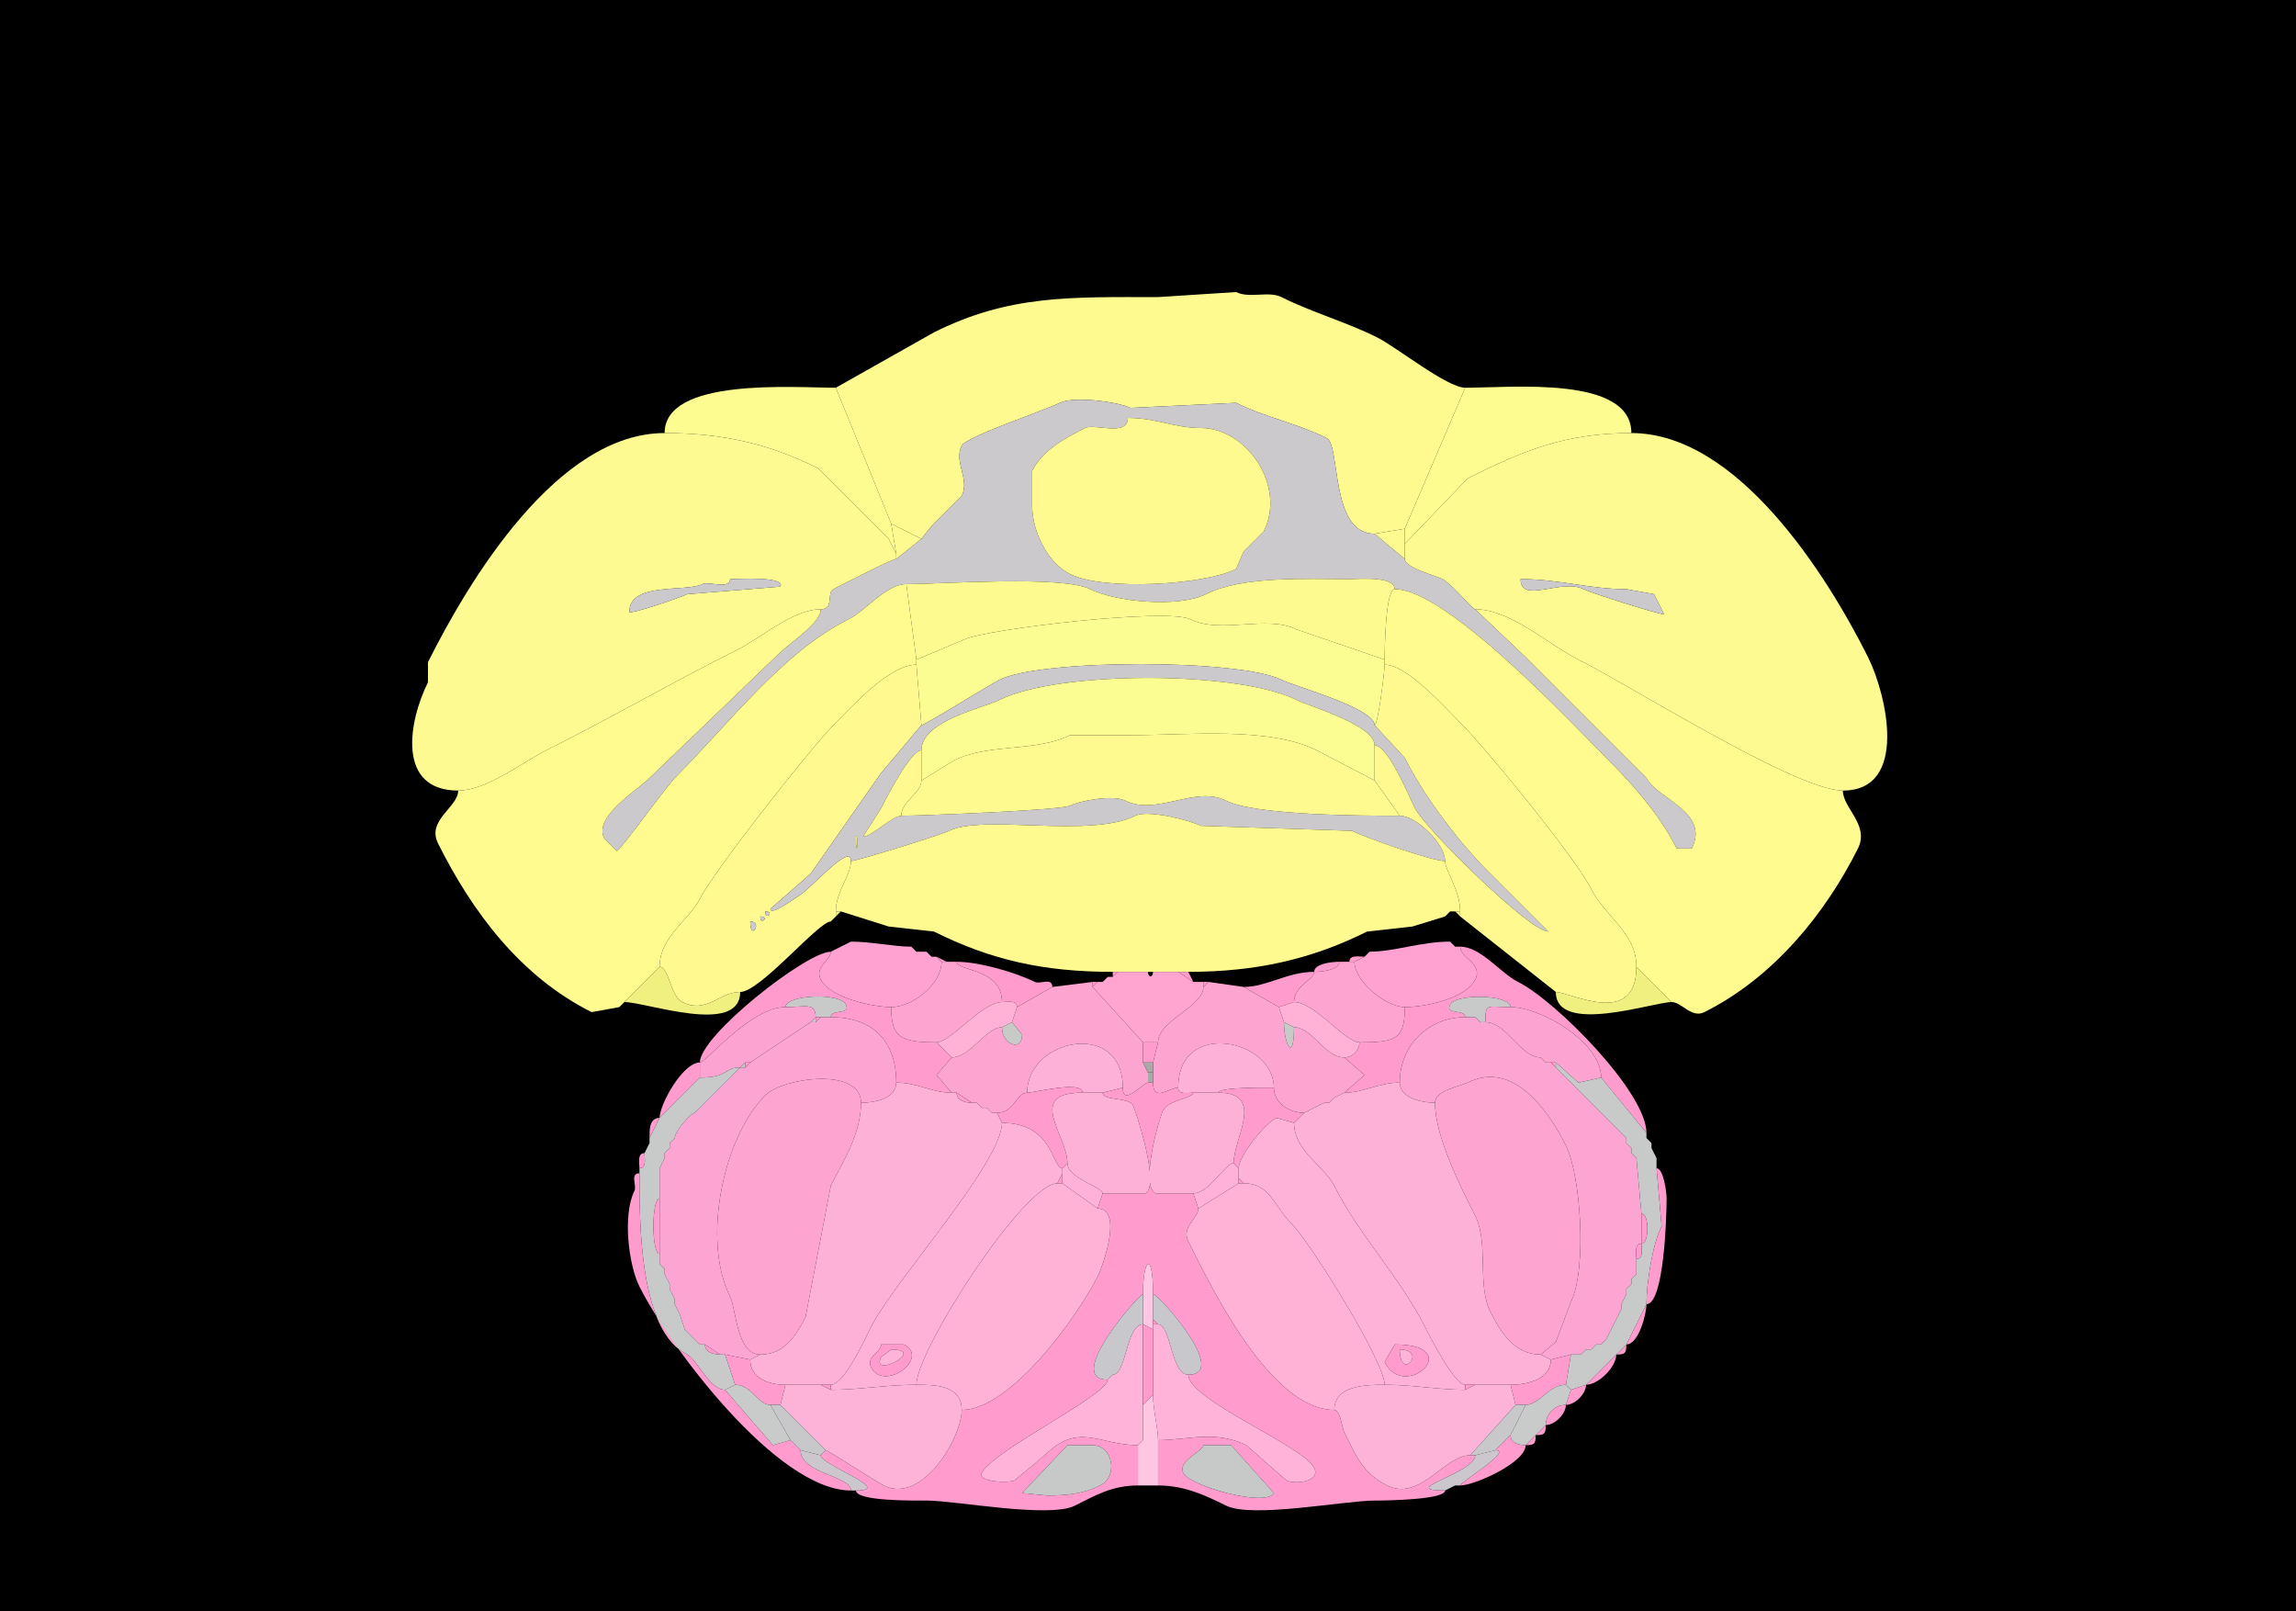 <svg xmlns="http://www.w3.org/2000/svg" xmlns:xlink="http://www.w3.org/1999/xlink" height="320" width="456">
<g>
<rect width="456" height="320" fill="#000000"  stroke-width="0" /> 
<path  fill="#FEFA90" stroke-width="0" stroke="#FEFA90" d = " M273 106 C264.089,106 266.295,88.398 263.5,87 257.847,84.173 251.143,82.821 245.5,80 L224.5,81 C222.167,79.833 213.301,78.599 210.5,80 207.702,81.399 191.89,86.72 191,88.5 189.36,91.78 192.678,95.144 191,98.5 L185,104.5 L183,107 C183,107 177,104 177,104 177,104 166,77 166,77 166,77 185.5,66 185.5,66 200.434,58.533 212.562,59 230,59 230,59 245.5,58 245.5,58 248.153,59.327 251.956,57.728 254.5,59 260.631,62.066 267.371,63.935 273.5,67 277.291,68.895 287.44,77 291,77 291,77 279,105 279,105 279,105 273,106 273,106  Z"/>

<path  fill="#FCFC90" stroke-width="0" stroke="#FCFC90" d = " M177 104 L178,110 C178,110 176.5,107 176.5,107 176.5,107 162.5,93 162.5,93 152.921,88.21 143.638,86 132,86 132,74.922 157.527,77 166,77 166,77 177,104 177,104  Z"/>

<path  fill="#FCFC90" stroke-width="0" stroke="#FCFC90" d = " M279 105 L279,108 C279,108 291.5,95 291.5,95 302.36,89.57 310.756,86 324,86 324,74.563 300.329,77 291,77 291,77 279,105 279,105  Z"/>

<path  fill-rule="evenodd" fill="#CBC9CC" stroke-width="0" stroke="#CBC9CC" d = " M224 83 C224,86.801 217.404,84.048 215.5,85 211.318,87.091 206.995,89.511 205,93.5 L205,100.5 C205,105.544 208.086,111.793 212.5,114 219.276,117.388 239.198,116.151 245.5,113 L247,109.5 L251,105.5 C255.479,96.543 247.611,85 238.5,85 233.313,85 229.63,83 224,83  M277 117 C287.4,117 312.551,144.051 319.5,151 324.749,156.249 329.909,162.318 333,168.5 L336,168.5 C339.642,161.216 329.087,158.674 327,154.5 L303,130.5 L293,121 C292.44,121 288.229,115.865 286.5,115 285.15,114.325 279,112.761 279,111 279,111 273,106 273,106 264.089,106 266.295,88.398 263.5,87 257.847,84.173 251.143,82.821 245.5,80 245.5,80 224.5,81 224.5,81 222.167,79.833 213.301,78.599 210.5,80 207.702,81.399 191.89,86.72 191,88.5 189.36,91.78 192.678,95.144 191,98.5 191,98.5 185,104.5 185,104.5 185,104.5 183,107 183,107 183,107 178,111 178,111 177.104,111 167.079,116.21 165.5,117 164.112,117.694 165.73,121 163,121 163,123.833 157.113,127.387 154.5,130 154.5,130 129,154.5 129,154.5 126.32,157.18 117.826,162.153 120,166.5 120,166.5 122.5,169 122.5,169 123.61,168.445 131.964,156.536 134.5,154 145.018,143.482 155.43,129.535 168.5,123 171.966,121.267 176.011,116 180,116 186.816,116 210.942,114.221 216.5,117 221.536,119.518 234.008,120.746 239.5,118 246.835,114.333 259.318,115 268,115 270.008,115 277,114.344 277,117  Z"/>

<path  fill="#FEFA90" stroke-width="0" stroke="#FEFA90" d = " M224 83 C224,86.801 217.404,84.048 215.5,85 211.318,87.091 206.995,89.511 205,93.5 L205,100.5 C205,105.544 208.086,111.793 212.5,114 219.276,117.388 239.198,116.151 245.5,113 L247,109.5 L251,105.5 C255.479,96.543 247.611,85 238.5,85 233.313,85 229.63,83 224,83  Z"/>

<path  fill-rule="evenodd" fill="#FCFA91" stroke-width="0" stroke="#FCFA91" d = " M145 115 C145,117.144 140.738,115.381 139.5,116 136.201,117.649 125,115.521 125,121.5 125,122.151 135.303,118.598 136.5,118 L155,116.5 C156.052,114.397 146.449,115 145,115  M163 121 C157.533,121 151.241,126.629 146.5,129 133.805,135.347 121.148,142.676 108.5,149 103.585,151.458 96.644,157 91,157 78.688,157 81.143,143.214 85,135.5 85,135.5 85,131.5 85,131.5 93.135,115.231 110.688,86 132,86 143.638,86 152.921,88.21 162.5,93 162.5,93 176.5,107 176.5,107 176.5,107 178,110 178,110 178,110 178,111 178,111 177.104,111 167.079,116.21 165.5,117 164.112,117.694 165.73,121 163,121  Z"/>

<path  fill-rule="evenodd" fill="#FCFA91" stroke-width="0" stroke="#FCFA91" d = " M302 115 C302,120.046 310.126,114.813 314.5,117 316.095,117.797 329.393,122 330.5,122 L328.5,118 L323,117 C315.633,117 309.624,115 302,115  M293 121 C299.993,121 307.476,127.988 313.5,131 323.725,136.113 356.764,157 366,157 379.119,157 374.718,137.937 371,130.5 362.899,114.298 345.121,86 324,86 310.756,86 302.36,89.57 291.5,95 291.5,95 279,108 279,108 279,108 279,111 279,111 279,112.761 285.15,114.325 286.5,115 288.229,115.865 292.44,121 293,121  Z"/>

<path  fill="#FDFB90" stroke-width="0" stroke="#FDFB90" d = " M178 110 L178,111 C178,111 183,107 183,107 183,107 177,104 177,104 177,104 178,110 178,110  Z"/>

<path  fill="#FDFB90" stroke-width="0" stroke="#FDFB90" d = " M279 108 L279,111 C279,111 273,106 273,106 273,106 279,105 279,105 279,105 279,108 279,108  Z"/>

<path  fill="#CBC9CC" stroke-width="0" stroke="#CBC9CC" d = " M145 115 C145,117.144 140.738,115.381 139.5,116 136.201,117.649 125,115.521 125,121.5 125,122.151 135.303,118.598 136.5,118 L155,116.5 C156.052,114.397 146.449,115 145,115  Z"/>

<path  fill="#FDFB90" stroke-width="0" stroke="#FDFB90" d = " M182 131 L191.5,127 C195.566,124.967 231.803,120.651 236.5,123 242.44,125.97 251.61,122.055 257.5,125 L275,131 C275,128.76 275.165,117 277,117 277,114.344 270.008,115 268,115 259.318,115 246.835,114.333 239.5,118 234.008,120.746 221.536,119.518 216.5,117 210.942,114.221 186.816,116 180,116 180,116 182,131 182,131  Z"/>

<path  fill="#CBC9CC" stroke-width="0" stroke="#CBC9CC" d = " M302 115 C302,120.046 310.126,114.813 314.5,117 316.095,117.797 329.393,122 330.5,122 L328.5,118 L323,117 C315.633,117 309.624,115 302,115  Z"/>

<path  fill="#FFFB8E" stroke-width="0" stroke="#FFFB8E" d = " M124 199 L123,200 C123,200 117.5,201 117.5,201 103.3,193.9 93.741,180.983 87,167.5 84.682,162.864 91,160.317 91,157 96.644,157 103.585,151.458 108.5,149 121.148,142.676 133.805,135.347 146.5,129 151.241,126.629 157.533,121 163,121 163,123.833 157.113,127.387 154.5,130 154.5,130 129,154.5 129,154.5 126.32,157.18 117.826,162.153 120,166.5 120,166.5 122.5,169 122.5,169 123.61,168.445 131.964,156.536 134.5,154 145.018,143.482 155.43,129.535 168.5,123 171.966,121.267 176.011,116 180,116 180,116 182,131 182,131 182,131 182,132 182,132 176.798,132 169.726,139.774 166,143.5 160.958,148.542 141.725,173.051 139,178.5 136.929,182.642 131,186.019 131,192 131,192 124,199 124,199  Z"/>

<path  fill="#FFFB8E" stroke-width="0" stroke="#FFFB8E" d = " M325 192 L332,199 C333.984,199 335.945,202.278 338.5,201 352.243,194.128 362.543,181.415 369,168.5 371.34,163.821 366,160.469 366,157 356.764,157 323.725,136.113 313.5,131 307.476,127.988 299.993,121 293,121 293,121 303,130.5 303,130.5 303,130.5 327,154.5 327,154.5 329.087,158.674 339.642,161.216 336,168.5 336,168.5 333,168.5 333,168.5 329.909,162.318 324.749,156.249 319.5,151 312.551,144.051 287.4,117 277,117 275.165,117 275,128.76 275,131 275,131 275,132 275,132 279.428,132 286.749,140.249 290,143.5 295.377,148.877 313.021,170.541 316,176.5 318.812,182.124 325,185.187 325,192  Z"/>

<path  fill="#FBFC91" stroke-width="0" stroke="#FBFC91" d = " M183 144 C183.718,144 196.534,135.983 198.5,135 206.83,130.835 246.222,130.861 254.5,135 257.058,136.279 273,140.642 273,144 273.711,144 275,133.12 275,132 275,132 275,131 275,131 275,131 257.5,125 257.5,125 251.61,122.055 242.44,125.97 236.5,123 231.803,120.651 195.566,124.967 191.5,127 191.5,127 182,131 182,131 182,131 182,132 182,132 182,132 183,144 183,144  Z"/>

<path  fill-rule="evenodd" fill="#FFF990" stroke-width="0" stroke="#FFF990" d = " M149 183 C149,187.136 151.609,183 149,183  M151 182 C151,183.93 152.93,182 151,182  M152 181 C152,182.93 153.93,181 152,181  M131 192 C132.829,192 133.185,197.842 135.5,199 140.358,201.429 142.859,197 147,197 150.974,197 162.561,183 165,183 165,183 166,182 166,182 166,182 166,181 166,181 166,177.091 169,173.842 169,171 169,167.151 160.777,176.861 158.5,178 158.055,178.223 153,182.005 153,180.5 153,180.5 161,173.5 161,173.5 161,173.5 175,153.5 175,153.5 175,153.5 183,144 183,144 183,144 182,132 182,132 176.798,132 169.726,139.774 166,143.5 160.958,148.542 141.725,173.051 139,178.5 136.929,182.642 131,186.019 131,192  Z"/>

<path  fill-rule="evenodd" fill="#CBC9CC" stroke-width="0" stroke="#CBC9CC" d = " M170 166 C170,171.512 170.634,166 170,166  M169 171 C170.145,171 186.887,165.807 188.5,165 195.176,161.662 216.456,166.522 225.5,162 228.022,160.739 236.32,162.91 238.5,164 L268.5,165 C271.257,166.379 284.411,171 287,171 287,167.644 281.371,162 278,162 270.658,162 249.412,161.956 243.5,159 237.382,155.941 229.682,162.091 223.5,159 221.068,157.784 214.462,159.019 212.5,160 210.678,160.911 182.614,162 179,162 177.192,162 172.616,166.558 171.5,166 171.5,166 175,160.5 175,160.5 175.935,158.63 180.852,149 183,149 183,143.134 195.281,140.609 198.5,139 210.178,133.161 245.818,133.159 257.5,139 259.973,140.237 273,143.974 273,148 275.697,148 279.944,158.387 281,160.5 282.999,164.497 303.755,185 307.5,185 307.5,185 295.5,173 295.5,173 289.464,166.964 282.722,157.944 279,150.5 279,150.5 273,144 273,144 273,140.642 257.058,136.279 254.5,135 246.222,130.861 206.83,130.835 198.5,135 196.534,135.983 183.718,144 183,144 183,144 175,153.5 175,153.5 175,153.5 161,173.5 161,173.5 161,173.5 153,180.5 153,180.5 153,182.005 158.055,178.223 158.5,178 160.777,176.861 169,167.151 169,171  Z"/>

<path  fill="#FFF990" stroke-width="0" stroke="#FFF990" d = " M325 192 C325,204.231 311.759,197 309,197 309,197 290,182 290,182 290,182 290,181 290,181 290,176.792 287,172.863 287,171 287,167.644 281.371,162 278,162 278,162 273,155 273,155 273,155 273,148 273,148 275.697,148 279.944,158.387 281,160.5 282.999,164.497 303.755,185 307.5,185 307.5,185 295.5,173 295.5,173 289.464,166.964 282.722,157.944 279,150.5 279,150.5 273,144 273,144 273.711,144 275,133.12 275,132 279.428,132 286.749,140.249 290,143.5 295.377,148.877 313.021,170.541 316,176.5 318.812,182.124 325,185.187 325,192  Z"/>

<path  fill="#FBFC91" stroke-width="0" stroke="#FBFC91" d = " M183 155 L189.5,151 C196.348,147.576 205.733,149.383 212.5,146 L224.5,146 C235.794,146 251.992,144.246 261.5,149 L273,155 C273,155 273,148 273,148 273,143.974 259.973,140.237 257.5,139 245.818,133.159 210.178,133.161 198.5,139 195.281,140.609 183,143.134 183,149 183,149 183,155 183,155  Z"/>

<path  fill="#FFFA8F" stroke-width="0" stroke="#FFFA8F" d = " M179 162 C182.614,162 210.678,160.911 212.5,160 214.462,159.019 221.068,157.784 223.5,159 229.682,162.091 237.382,155.941 243.5,159 249.412,161.956 270.658,162 278,162 278,162 273,155 273,155 273,155 261.5,149 261.5,149 251.992,144.246 235.794,146 224.5,146 224.5,146 212.5,146 212.5,146 205.733,149.383 196.348,147.576 189.5,151 189.5,151 183,155 183,155 183,157.46 179,159.17 179,162  Z"/>

<path  fill="#FFF990" stroke-width="0" stroke="#FFF990" d = " M183 155 C183,157.46 179,159.17 179,162 177.192,162 172.616,166.558 171.5,166 171.5,166 175,160.5 175,160.5 175.935,158.63 180.852,149 183,149 183,149 183,155 183,155  Z"/>

<path  fill="#FFFA8F" stroke-width="0" stroke="#FFFA8F" d = " M234 193 L236,193 C249.409,193 260.483,190.509 271.5,185 271.5,185 280.5,184 280.5,184 280.5,184 287,182 287,182 287,182 288,181 288,181 288,181 289,181 289,181 289,181 290,181 290,181 290,176.792 287,172.863 287,171 284.411,171 271.257,166.379 268.5,165 268.5,165 238.5,164 238.5,164 236.32,162.91 228.022,160.739 225.5,162 216.456,166.522 195.176,161.662 188.5,165 186.887,165.807 170.145,171 169,171 169,173.842 166,177.091 166,181 166,181 167,181 167,181 167,181 176.5,184 176.5,184 176.5,184 185.5,185 185.5,185 196.777,190.639 207.235,193 221,193 221,193 222,193 222,193 222,193 228,193 228,193 228,193 229,193 229,193 229,193 234,193 234,193  Z"/>

<path  fill="#FFF990" stroke-width="0" stroke="#FFF990" d = " M170 166 C170,171.512 170.634,166 170,166  Z"/>

<path  fill="#CBC9CC" stroke-width="0" stroke="#CBC9CC" d = " M152 181 C152,182.93 153.93,181 152,181  Z"/>

<path  fill="#F0F080" stroke-width="0" stroke="#F0F080" d = " M167 181 L166,182 C166,182 166,181 166,181 166,181 167,181 167,181  Z"/>

<path  fill="#F0F080" stroke-width="0" stroke="#F0F080" d = " M288 181 L287,182 C287,182 288,181 288,181  Z"/>

<path  fill="#F0F080" stroke-width="0" stroke="#F0F080" d = " M290 181 L290,182 C290,182 289,181 289,181 289,181 290,181 290,181  Z"/>

<path  fill="#CBC9CC" stroke-width="0" stroke="#CBC9CC" d = " M151 182 C151,183.93 152.93,182 151,182  Z"/>

<path  fill="#F0F080" stroke-width="0" stroke="#F0F080" d = " M166 182 L165,183 C165,183 166,182 166,182  Z"/>

<path  fill="#CBC9CC" stroke-width="0" stroke="#CBC9CC" d = " M149 183 C149,187.136 151.609,183 149,183  Z"/>

<path  fill="#FF9BCD" stroke-width="0" stroke="#FF9BCD" d = " M169 187 L167,188 C167,188 169,187 169,187  Z"/>

<path  fill="#FFA2D2" stroke-width="0" stroke="#FFA2D2" d = " M187 191 C187,195.484 181.177,200 177,200 173.442,200 164.85,198.2 163,194.5 161.73,191.959 165,190.791 165,189 165,189 167,188 167,188 167,188 169,187 169,187 173.107,187 177.469,188 181,188 181,188 182,189 182,189 182,189 184,189 184,189 184,189 185,190 185,190 185,190 186,190 186,190 186,190 187,191 187,191  Z"/>

<path  fill="#FFA2D2" stroke-width="0" stroke="#FFA2D2" d = " M269 191 C269,194.914 275.278,200 279,200 282.765,200 291.035,198.431 293,194.5 294.578,191.345 290,190.259 290,188 290,188 289,188 289,188 289,188 288,187 288,187 282.141,187 276.968,189 272,189 272,189 271,190 271,190 271,190 269,191 269,191  Z"/>

<path  fill="#FF9BCD" stroke-width="0" stroke="#FF9BCD" d = " M288 187 L289,188 C289,188 288,187 288,187  Z"/>

<path  fill="#FF9BCD" stroke-width="0" stroke="#FF9BCD" d = " M167 188 L165,189 C165,189 167,188 167,188  Z"/>

<path  fill="#FF9BCD" stroke-width="0" stroke="#FF9BCD" d = " M181 188 L182,189 C182,189 181,188 181,188  Z"/>

<path  fill="#FF9BCD" stroke-width="0" stroke="#FF9BCD" d = " M278 215 C273.704,215 270.982,217 267,217 267,217 271,213.5 271,213.5 271,213.5 267,210 267,210 268.658,210 270,208.539 270,207 277.339,207 279,206.299 279,200 282.765,200 291.035,198.431 293,194.5 294.578,191.345 290,190.259 290,188 294.115,188 297.938,193.219 301.5,195 309.009,198.754 327,216.935 327,225 327,225 318,214 318,214 318,206.907 305.977,200 300,200 300,197.487 289.113,197.275 288,199.5 286.922,201.656 291,200.29 291,202 283.681,202 278,207.641 278,215  Z"/>

<path  fill="#FF9BCD" stroke-width="0" stroke="#FF9BCD" d = " M178 215 C182.296,215 185.018,217 189,217 189,217 186,213.5 186,213.5 186,213.5 189,210 189,210 189,210 186,207 186,207 178.826,207 177,205.993 177,200 173.442,200 164.85,198.2 163,194.5 161.73,191.959 165,190.791 165,189 160.208,189 139,205.623 139,211 140.214,211 149.065,200 156,200 156,197.613 166.749,196.998 168,199.5 169.078,201.656 165,200.29 165,202 173.118,202 178,206.527 178,215  Z"/>

<path  fill="#FF9BCD" stroke-width="0" stroke="#FF9BCD" d = " M184 189 L185,190 C185,190 184,189 184,189  Z"/>

<path  fill="#FF9BCD" stroke-width="0" stroke="#FF9BCD" d = " M272 189 L271,190 C271,190 272,189 272,189  Z"/>

<path  fill="#FF9BCD" stroke-width="0" stroke="#FF9BCD" d = " M187 191 L188,191 C188,191 186,190 186,190 186,190 187,191 187,191  Z"/>

<path  fill="#FF9BCD" stroke-width="0" stroke="#FF9BCD" d = " M268 191 L269,191 C269,191 271,190 271,190 269.952,190 268,189.527 268,191  Z"/>

<path  fill="#FDA5D0" stroke-width="0" stroke="#FDA5D0" d = " M177 200 C177,205.993 178.826,207 186,207 188.792,207 195.06,199 199,199 199,192.184 190,192.928 190,191 190,191 188,191 188,191 188,191 187,191 187,191 187,195.484 181.177,200 177,200  Z"/>

<path  fill="#FF9BCD" stroke-width="0" stroke="#FF9BCD" d = " M199 199 C200.048,199 202,198.527 202,200 202,200 209,196 209,196 209,194.049 206.546,195.523 205.5,195 201.655,193.078 194.377,191 190,191 190,192.928 199,192.184 199,199  Z"/>

<path  fill="#FF9BCD" stroke-width="0" stroke="#FF9BCD" d = " M266 191 C264.576,191 261,191.362 261,193 262.424,193 266,192.638 266,191  Z"/>

<path  fill="#FDA5D0" stroke-width="0" stroke="#FDA5D0" d = " M279 200 C279,206.299 277.339,207 270,207 267.127,207 261.132,199 257,199 257,195.767 261,194.548 261,193 262.424,193 266,192.638 266,191 266,191 268,191 268,191 268,191 269,191 269,191 269,194.914 275.278,200 279,200  Z"/>

<path  fill="#F0F080" stroke-width="0" stroke="#F0F080" d = " M147 197 C147,205.742 128.351,199 124,199 124,199 131,192 131,192 132.829,192 133.185,197.842 135.5,199 140.358,201.429 142.859,197 147,197  Z"/>

<path  fill="#F0F080" stroke-width="0" stroke="#F0F080" d = " M309 197 C309,205.629 328.354,199 332,199 332,199 325,192 325,192 325,204.231 311.759,197 309,197  Z"/>

<path  fill="#FF9BCD" stroke-width="0" stroke="#FF9BCD" d = " M222 193 L221,194 C221,194 221,193 221,193 221,193 222,193 222,193  Z"/>

<path  fill="#FFA5D0" stroke-width="0" stroke="#FFA5D0" d = " M227 207 L230,207 C230,202.638 239,199.946 239,196 239,196 239,195 239,195 239,195 237,195 237,195 237,195 234,193 234,193 234,193 229,193 229,193 229,194.186 228,194.186 228,193 228,193 222,193 222,193 222,193 221,194 221,194 221,194 220,194 220,194 220,194 219,195 219,195 219,195 218,195 218,195 218,195 217,196 217,196 217,196 227,207 227,207  Z"/>

<path  fill="#FF9BCD" stroke-width="0" stroke="#FF9BCD" d = " M236 193 L237,195 C237,195 234,193 234,193 234,193 236,193 236,193  Z"/>

<path  fill="#FF9BCD" stroke-width="0" stroke="#FF9BCD" d = " M257 199 L254,200 C254,200 247,196 247,196 251.553,196 255.704,193 261,193 261,194.548 257,195.767 257,199  Z"/>

<path  fill="#FF9BCD" stroke-width="0" stroke="#FF9BCD" d = " M220 194 L219,195 C219,195 220,194 220,194  Z"/>

<path  fill="#FDA5D1" stroke-width="0" stroke="#FDA5D1" d = " M197 221 L198,221 C201.428,221 201.884,217 204,217 204,206.234 223,202.406 223,216 223,219.888 227.043,215 228,215 228,215 228,213 228,213 228,213 227,211 227,211 227,211 227,207 227,207 227,207 217,196 217,196 217,196 217,195 217,195 217,195 209,196 209,196 209,196 202,200 202,200 202,200 201,203 201,203 201,203 203,205.5 203,205.5 203,208.948 199,207.456 199,204 195.862,204 192.722,210 189,210 189,210 186,213.5 186,213.5 186,213.5 189,217 189,217 189,217 190,217 190,217 190,217 193,219 193,219 193,219 194,219 194,219 194,219 195,220 195,220 195,220 196,220 196,220 196,220 197,221 197,221  Z"/>

<path  fill="#FF9BCD" stroke-width="0" stroke="#FF9BCD" d = " M218 195 L217,196 C217,196 217,195 217,195 217,195 218,195 218,195  Z"/>

<path  fill="#FF9BCD" stroke-width="0" stroke="#FF9BCD" d = " M240 195 L239,196 C239,196 239,195 239,195 239,195 240,195 240,195  Z"/>

<path  fill="#FDA5D1" stroke-width="0" stroke="#FDA5D1" d = " M261 220 L259,221 C256.2,221 253,219.125 253,216 253,206.375 234,202.33 234,216 232.223,216 229,218.985 229,215 229,215 229,213 229,213 229,213 229,211 229,211 229,211 230,207 230,207 230,202.638 239,199.946 239,196 239,196 240,195 240,195 240,195 247,196 247,196 247,196 254,200 254,200 254,200 255,203 255,203 255,207.53 257,211.076 257,204 260.63,204 263.068,210 267,210 267,210 271,213.5 271,213.5 271,213.5 267,217 267,217 267,217 265,218 265,218 265,218 264,219 264,219 264,219 263,219 263,219 263,219 261,220 261,220  Z"/>

<path  fill="#C8CACA" stroke-width="0" stroke="#C8CACA" d = " M163 202 L165,202 C165,200.29 169.078,201.656 168,199.5 166.749,196.998 156,197.613 156,200 159.978,200 162,199.009 162,202 162,202 163,202 163,202  Z"/>

<path  fill="#C8CACA" stroke-width="0" stroke="#C8CACA" d = " M294 203 L295,203 C295,199.081 295.337,200 300,200 300,197.487 289.113,197.275 288,199.5 286.922,201.656 291,200.29 291,202 291,202 293,202 293,202 293,202 294,203 294,203  Z"/>

<path  fill="#F0F080" stroke-width="0" stroke="#F0F080" d = " M124 199 L123,200 C123,200 124,199 124,199  Z"/>

<path  fill="#FFB2D6" stroke-width="0" stroke="#FFB2D6" d = " M186 207 L189,210 C192.722,210 195.862,204 199,204 199,204 201,203 201,203 201,203 202,200 202,200 202,198.527 200.048,199 199,199 195.06,199 188.792,207 186,207  Z"/>

<path  fill="#FFB2D6" stroke-width="0" stroke="#FFB2D6" d = " M270 207 C270,208.539 268.658,210 267,210 263.068,210 260.63,204 257,204 257,204 255,203 255,203 255,203 254,200 254,200 254,200 257,199 257,199 261.132,199 267.127,207 270,207  Z"/>

<path  fill="#FDA3D1" stroke-width="0" stroke="#FDA3D1" d = " M147 212 C143.767,212 144.758,214 139,214 139,214 139,211 139,211 140.214,211 149.065,200 156,200 159.978,200 162,199.009 162,202 162,202 161,203 161,203 161,203 149,211 149,211 149,211 148,211 148,211 148,211 147,212 147,212  Z"/>

<path  fill="#FDA3D1" stroke-width="0" stroke="#FDA3D1" d = " M309 211 L313.5,215 L318,214 C318,206.907 305.977,200 300,200 295.337,200 295,199.081 295,203 299.227,203 301.912,210 306,210 306,210 307,211 307,211 307,211 308,211 308,211 308,211 309,211 309,211  Z"/>

<path  fill="#C8CACA" stroke-width="0" stroke="#C8CACA" d = " M161 203 L162,203 C162,203 162,202 162,202 162,202 161,203 161,203  Z"/>

<path  fill="#FF9BCD" stroke-width="0" stroke="#FF9BCD" d = " M163 202 L162,203 C162,203 162,202 162,202 162,202 163,202 163,202  Z"/>

<path  fill="#FDA5D2" stroke-width="0" stroke="#FDA5D2" d = " M151 269 L149,270 C149,270 144,269 144,269 144,269 143,269 143,269 143,269 140,267 140,267 140,267 139,267 139,267 139,267 136,264 136,264 136,264 135,261 135,261 135,261 134,259 134,259 134,259 134,258 134,258 134,258 133,256 133,256 133,256 133,255 133,255 133,255 132,253 132,253 132,253 132,252 132,252 132,252 131,251 131,251 131,251 131,249 131,249 131,249 131,238 131,238 131,238 131,232 131,232 131,232 132,230 132,230 132,230 132,229 132,229 132,229 133,228 133,228 133,228 133,227 133,227 133,227 134,226 134,226 134,224.748 137.172,221 138,221 138,221 139,220 139,220 139,220 147,212 147,212 147,212 148,212 148,212 148,212 149,211 149,211 149,211 161,203 161,203 161,203 162,203 162,203 162,203 163,202 163,202 163,202 165,202 165,202 173.118,202 178,206.527 178,215 178,218.114 173.832,219 171,219 171,211.844 155.473,214.027 152,217.5 143.664,225.836 139.345,246.19 145,257.5 146.235,259.97 146.264,269 151,269  Z"/>

<path  fill="#FDA5D2" stroke-width="0" stroke="#FDA5D2" d = " M312 269 L314,269 C314,269 315,268 315,268 315,268 316,268 316,268 316,268 317,267 317,267 317,267 318,267 318,267 318,267 319,266 319,266 319,266 321,262 321,262 321,262 322,260 322,260 322,260 322,259 322,259 322,259 323,257 323,257 323,257 323,256 323,256 323,256 324,255 324,255 324,255 324,254 324,254 324,254 325,253 325,253 325,253 325,250 325,250 325,248.952 324.527,247 326,247 326,247 326,241 326,241 326,241 325,230 325,230 325,230 324,229 324,229 324,229 324,228 324,228 324,228 323,227 323,227 323,227 323,226 323,226 323,226 321,224 321,224 321,224 313,216 313,216 313,216 312,215 312,215 312,215 311,214 311,214 311,214 310,213 310,213 310,213 309,212 309,212 309,212 308,211 308,211 308,211 307,211 307,211 307,211 306,210 306,210 301.912,210 299.227,203 295,203 295,203 294,203 294,203 294,203 293,202 293,202 293,202 291,202 291,202 283.681,202 278,207.641 278,215 278,218.207 282.706,219 285,219 285,216.53 290.03,215.735 291.5,215 300.564,210.468 307.581,220.663 311,227.5 313.966,233.432 315.199,252.103 312,258.5 312,258.5 309,266.5 309,266.5 309,266.5 306,269 306,269 306,269 308,270 308,270 308,270 312,269 312,269  Z"/>

<path  fill="#FF9BCD" stroke-width="0" stroke="#FF9BCD" d = " M293 202 L294,203 C294,203 293,202 293,202  Z"/>

<path  fill="#C8CAC7" stroke-width="0" stroke="#C8CAC7" d = " M201 203 L199,204 C199,207.456 203,208.948 203,205.5 203,205.5 201,203 201,203  Z"/>

<path  fill="#C8CAC7" stroke-width="0" stroke="#C8CAC7" d = " M255 203 L257,204 C257,211.076 255,207.53 255,203  Z"/>

<path  fill="#FDB1D8" stroke-width="0" stroke="#FDB1D8" d = " M215 217 L219,217 C219,217 223,216 223,216 223,202.406 204,206.234 204,217 205.488,217 215,214.495 215,217  Z"/>

<path  fill="#FDB1D8" stroke-width="0" stroke="#FDB1D8" d = " M237 217 L242,217 C242,215.851 251.943,216 253,216 253,206.375 234,202.33 234,216 234,217.473 235.952,217 237,217  Z"/>

<path  fill="#FF9BCD" stroke-width="0" stroke="#FF9BCD" d = " M227 211 L229,211 C229,211 230,207 230,207 230,207 227,207 227,207 227,207 227,211 227,211  Z"/>

<path  fill="#FF9BCD" stroke-width="0" stroke="#FF9BCD" d = " M306 210 L307,211 C307,211 306,210 306,210  Z"/>

<path  fill="#FF9BCD" stroke-width="0" stroke="#FF9BCD" d = " M139 214 L131,222 C131,219.34 135.59,211 139,211 139,211 139,214 139,214  Z"/>

<path  fill="#C8CACA" stroke-width="0" stroke="#C8CACA" d = " M147 212 L148,212 C148,212 148,211 148,211 148,211 147,212 147,212  Z"/>

<path  fill="#FF9BCD" stroke-width="0" stroke="#FF9BCD" d = " M149 211 L148,212 C148,212 148,211 148,211 148,211 149,211 149,211  Z"/>

<path  fill="#AAA9A7" stroke-width="0" stroke="#AAA9A7" d = " M228 213 L229,213 C229,213 229,211 229,211 229,211 227,211 227,211 227,211 228,213 228,213  Z"/>

<path  fill="#FF9BCD" stroke-width="0" stroke="#FF9BCD" d = " M309 211 L309,212 C309,212 308,211 308,211 308,211 309,211 309,211  Z"/>

<path  fill="#C8CACA" stroke-width="0" stroke="#C8CACA" d = " M315 275 L312,276 C312,276 311,275 311,275 311,275 312,269 312,269 312,269 314,269 314,269 314,269 315,268 315,268 315,268 316,268 316,268 316,268 317,267 317,267 317,267 318,267 318,267 318,267 319,266 319,266 319,266 321,262 321,262 321,262 322,260 322,260 322,260 322,259 322,259 322,259 323,257 323,257 323,257 323,256 323,256 323,256 324,255 324,255 324,255 324,254 324,254 324,254 325,253 325,253 325,253 325,250 325,250 326.473,250 326,248.048 326,247 327.587,247 327.587,241 326,241 326,241 325,230 325,230 325,230 324,229 324,229 324,229 324,228 324,228 324,228 323,227 323,227 323,227 323,226 323,226 323,226 321,224 321,224 321,224 313,216 313,216 313,216 312,215 312,215 312,215 311,214 311,214 311,214 310,213 310,213 310,213 309,212 309,212 309,212 309,211 309,211 309,211 313.5,215 313.5,215 313.5,215 318,214 318,214 318,214 327,225 327,225 327,225 327,226 327,226 327,226 328,227 328,227 328,227 328,228 328,228 328,228 329,230 329,230 329,230 329,232 329,232 329,232 330,243.5 330,243.5 328.18,247.14 327,254.906 327,259 327,259 323,267 323,267 323,267 321,269 321,269 321,269 315,275 315,275  Z"/>

<path  fill="#C8CACA" stroke-width="0" stroke="#C8CACA" d = " M146 275 L144,276 C140.889,276 138.447,269.973 136.5,269 127.056,264.278 127,243.593 127,233 127,233 127,232 127,232 128.473,232 128,230.048 128,229 128,229 129,227 129,227 129,227 129,226 129,226 129,226 131,222 131,222 131,222 139,214 139,214 144.758,214 143.767,212 147,212 147,212 139,220 139,220 139,220 138,221 138,221 137.172,221 134,224.748 134,226 134,226 133,227 133,227 133,227 133,228 133,228 133,228 132,229 132,229 132,229 132,230 132,230 132,230 131,232 131,232 131,232 131,238 131,238 129.366,238 129.366,249 131,249 131,249 131,251 131,251 131,251 132,252 132,252 132,252 132,253 132,253 132,253 133,255 133,255 133,255 133,256 133,256 133,256 134,258 134,258 134,258 134,259 134,259 134,259 135,261 135,261 135,261 136,264 136,264 136,264 139,267 139,267 139,267 140,267 140,267 140,268.577 141.762,269 143,269 143,269 144,269 144,269 144,269 146,275 146,275  Z"/>

<path  fill="#A7AAA9" stroke-width="0" stroke="#A7AAA9" d = " M228 215 L229,215 C229,215 229,213 229,213 229,213 228,213 228,213 228,213 228,215 228,215  Z"/>

<path  fill="#FF9BCD" stroke-width="0" stroke="#FF9BCD" d = " M310 213 L311,214 C311,214 310,213 310,213  Z"/>

<path  fill="#FDA4D0" stroke-width="0" stroke="#FDA4D0" d = " M171 219 C171,225.127 167.56,230.38 165,235.5 L160,261.5 C157.943,265.615 155.57,269 151,269 146.264,269 146.235,259.97 145,257.5 139.345,246.19 143.664,225.836 152,217.5 155.473,214.027 171,211.844 171,219  Z"/>

<path  fill="#FDA4D0" stroke-width="0" stroke="#FDA4D0" d = " M285 219 C285,225.71 290.073,235.646 293,241.5 295.701,246.903 293.295,255.09 296,260.5 298.078,264.656 300.793,269 306,269 306,269 309,266.5 309,266.5 309,266.5 312,258.5 312,258.5 315.199,252.103 313.966,233.432 311,227.5 307.581,220.663 300.564,210.468 291.5,215 290.03,215.735 285,216.53 285,219  Z"/>

<path  fill="#FDB1D7" stroke-width="0" stroke="#FDB1D7" d = " M163 275 L165,275 C167.675,275 171.711,266.077 173,263.5 177.437,254.627 199,230.88 199,223 199,223 198,221 198,221 198,221 197,221 197,221 197,221 196,220 196,220 196,220 195,220 195,220 195,220 194,219 194,219 194,219 193,219 193,219 191.762,219 190,218.577 190,217 190,217 189,217 189,217 185.018,217 182.296,215 178,215 178,218.114 173.832,219 171,219 171,225.127 167.56,230.38 165,235.5 165,235.5 160,261.5 160,261.5 157.943,265.615 155.57,269 151,269 151,269 149,270 149,270 149,273.821 152.858,275 156,275 156,275 163,275 163,275  Z"/>

<path  fill-rule="evenodd" fill="#FF9BCD" stroke-width="0" stroke="#FF9BCD" d = " M239 287 C239,288.184 233.804,290.108 235,292.5 236.332,295.165 251.558,299.384 253,296.5 L244.5,287 L239,287  M212 287 L203,296.5 L208,297 C211.962,297 215.256,296.622 218.5,295 222.142,293.179 221.02,287 217,287 L212,287  M230 295 C235.146,295 239.253,296.877 243.5,299 248.648,301.574 267.043,298 273,298 275.24,298 287,297.835 287,296 277.23,296 293,292.548 293,289 293,289 292,289 292,289 286.876,289 282.01,298.255 275.5,295 270.682,292.591 269.352,289.204 267,284.5 266.535,283.57 266.183,280 265,280 252.241,280 240.333,255.167 236,246.5 234.572,243.644 238,241.947 238,240 238,240 237,237 237,237 237,237 229.5,237 229.5,237 226.384,235.442 230.187,222.127 231,220.5 232.02,218.46 237,218.076 237,217 235.952,217 234,217.473 234,216 232.223,216 229,218.985 229,215 229,215 228,215 228,215 227.043,215 223,219.888 223,216 223,216 219,217 219,217 219,218.659 224.167,217.833 225,219.5 225.734,220.969 230.396,235.552 227.5,237 227.5,237 219,237 219,237 219,237 218,240 218,240 223.062,240 219.101,251.299 218,253.5 214.147,261.206 200.773,280 191,280 191,285.561 183.146,298.823 175.5,295 174.111,294.305 164.377,288 164,288 164,288 163,289 163,289 163,290.942 177.771,296 170,296 170,298.161 181.652,298 184,298 189.957,298 208.352,301.574 213.5,299 217.664,296.918 220.902,295 226,295 226,292.115 226,290.303 226,287 218.306,287 214.201,282.299 207.5,289 207.5,289 201.5,294 201.5,294 200.434,294.533 194.069,294.362 195,292.5 197.253,287.995 220,277.07 220,274 211.196,274 226.289,257 227,257 227,249.87 229,248.184 229,257 230.131,257 244.291,273 236,273 236,278.007 258.789,287.078 261,291.5 262.409,294.318 257.119,294.809 255.5,294 255.5,294 247.5,287 247.5,287 241.44,283.97 235.756,286 230,286 230,289.056 230,292.228 230,295  Z"/>

<path  fill="#FDB1D7" stroke-width="0" stroke="#FDB1D7" d = " M293 275 L300,275 C303.35,275 308,273.936 308,270 308,270 306,269 306,269 300.793,269 298.078,264.656 296,260.5 293.295,255.09 295.701,246.903 293,241.5 290.073,235.646 285,225.71 285,219 282.706,219 278,218.207 278,215 273.704,215 270.982,217 267,217 267,217 265,218 265,218 265,218 264,219 264,219 264,219 263,219 263,219 263,219 261,220 261,220 261,220 259,221 259,221 259,221 257,223 257,223 257,228.526 263.115,231.73 265,235.5 269.875,245.25 278.091,253.682 283,263.5 283.935,265.37 288.852,275 291,275 291,275 293,275 293,275  Z"/>

<path  fill="#FF9BCD" stroke-width="0" stroke="#FF9BCD" d = " M312 215 L313,216 C313,216 312,215 312,215  Z"/>

<path  fill="#FF9BCD" stroke-width="0" stroke="#FF9BCD" d = " M212 231 L211,232 C208.912,232 209.244,223 199,223 199,223 198,221 198,221 201.428,221 201.884,217 204,217 205.488,217 215,214.495 215,217 203.58,217 212,225.471 212,231  Z"/>

<path  fill="#FF9BCD" stroke-width="0" stroke="#FF9BCD" d = " M245 231 L246,232 C246,229.646 251.093,223.204 253.5,222 253.5,222 257,223 257,223 257,223 259,221 259,221 256.2,221 253,219.125 253,216 251.943,216 242,215.851 242,217 251.38,217 245,226.074 245,231  Z"/>

<path  fill="#FF9BCD" stroke-width="0" stroke="#FF9BCD" d = " M190 217 L193,219 C191.762,219 190,218.577 190,217  Z"/>

<path  fill="#FEB1D7" stroke-width="0" stroke="#FEB1D7" d = " M212 231 C212,234.056 219,235.691 219,237 219,237 227.5,237 227.5,237 230.396,235.552 225.734,220.969 225,219.5 224.167,217.833 219,218.659 219,217 219,217 215,217 215,217 203.58,217 212,225.471 212,231  Z"/>

<path  fill="#FEB1D7" stroke-width="0" stroke="#FEB1D7" d = " M245 231 C243.346,231 240.126,237 237,237 237,237 229.5,237 229.5,237 226.384,235.442 230.187,222.127 231,220.5 232.02,218.46 237,218.076 237,217 237,217 242,217 242,217 251.38,217 245,226.074 245,231  Z"/>

<path  fill="#FF9BCD" stroke-width="0" stroke="#FF9BCD" d = " M267 217 L265,218 C265,218 267,217 267,217  Z"/>

<path  fill="#FF9BCD" stroke-width="0" stroke="#FF9BCD" d = " M265 218 L264,219 C264,219 265,218 265,218  Z"/>

<path  fill="#FF9BCD" stroke-width="0" stroke="#FF9BCD" d = " M194 219 L195,220 C195,220 194,219 194,219  Z"/>

<path  fill="#FF9BCD" stroke-width="0" stroke="#FF9BCD" d = " M263 219 L261,220 C261,220 263,219 263,219  Z"/>

<path  fill="#FF9BCD" stroke-width="0" stroke="#FF9BCD" d = " M139 220 L138,221 C138,221 139,220 139,220  Z"/>

<path  fill="#FF9BCD" stroke-width="0" stroke="#FF9BCD" d = " M196 220 L197,221 C197,221 196,220 196,220  Z"/>

<path  fill="#FF9BCD" stroke-width="0" stroke="#FF9BCD" d = " M261 220 L259,221 C259,221 261,220 261,220  Z"/>

<path  fill="#FF9BCD" stroke-width="0" stroke="#FF9BCD" d = " M131 222 C128.891,222 129,224.535 129,226 129,226 131,222 131,222  Z"/>

<path  fill-rule="evenodd" fill="#FFB2D8" stroke-width="0" stroke="#FFB2D8" d = " M175 267 C175,268.602 171.942,269.384 173,271.5 175.536,276.571 184.821,269.661 179.5,267 L175,267  M182 275 C176.042,275 170.717,276 165,276 165,276 165,275 165,275 167.675,275 171.711,266.077 173,263.5 177.437,254.627 199,230.88 199,223 209.244,223 208.912,232 211,232 211,232 211,233 211,233 211,233 210,235 210,235 203.399,235 182,268.149 182,275  Z"/>

<path  fill-rule="evenodd" fill="#FFB2D8" stroke-width="0" stroke="#FFB2D8" d = " M277 267 L275,270.5 C279.001,278.502 291.394,267 277,267  M291 275 L291,276 C285.76,276 280.476,275 275,275 275,270.399 260.181,246.681 256.5,243 252.964,239.464 252.255,235 247,235 247,235 246,234 246,234 246,234 246,232 246,232 246,229.646 251.093,223.204 253.5,222 253.5,222 257,223 257,223 257,228.526 263.115,231.73 265,235.5 269.875,245.25 278.091,253.682 283,263.5 283.935,265.37 288.852,275 291,275  Z"/>

<path  fill="#FF9BCD" stroke-width="0" stroke="#FF9BCD" d = " M321 224 L323,226 C323,226 321,224 321,224  Z"/>

<path  fill="#FF9BCD" stroke-width="0" stroke="#FF9BCD" d = " M134 226 L133,227 C133,227 134,226 134,226  Z"/>

<path  fill="#FF9BCD" stroke-width="0" stroke="#FF9BCD" d = " M327 226 L328,227 C328,227 327,226 327,226  Z"/>

<path  fill="#FF9BCD" stroke-width="0" stroke="#FF9BCD" d = " M129 227 L128,229 C128,229 129,227 129,227  Z"/>

<path  fill="#FF9BCD" stroke-width="0" stroke="#FF9BCD" d = " M323 227 L324,228 C324,228 323,227 323,227  Z"/>

<path  fill="#FF9BCD" stroke-width="0" stroke="#FF9BCD" d = " M133 228 L132,229 C132,229 133,228 133,228  Z"/>

<path  fill="#FF9BCD" stroke-width="0" stroke="#FF9BCD" d = " M328 228 L329,230 C329,230 328,228 328,228  Z"/>

<path  fill="#FF9BCD" stroke-width="0" stroke="#FF9BCD" d = " M128 229 C126.527,229 127,230.952 127,232 128.473,232 128,230.048 128,229  Z"/>

<path  fill="#FF9BCD" stroke-width="0" stroke="#FF9BCD" d = " M324 229 L325,230 C325,230 324,229 324,229  Z"/>

<path  fill="#FF9BCD" stroke-width="0" stroke="#FF9BCD" d = " M132 230 L131,232 C131,232 132,230 132,230  Z"/>

<path  fill="#FFB1D9" stroke-width="0" stroke="#FFB1D9" d = " M219 237 L218,240 C218,240 211,235 211,235 211,235 211,233 211,233 211,233 211,232 211,232 211,232 212,231 212,231 212,234.056 219,235.691 219,237  Z"/>

<path  fill="#FFB1D9" stroke-width="0" stroke="#FFB1D9" d = " M237 237 L238,240 C238,240 246,235 246,235 246,235 246,234 246,234 246,234 246,232 246,232 246,232 245,231 245,231 243.346,231 240.126,237 237,237  Z"/>

<path  fill="#FF9BCD" stroke-width="0" stroke="#FF9BCD" d = " M329 232 C330.353,232 331,236.643 331,238 331,241.835 330.461,259 327,259 327,254.906 328.18,247.14 330,243.5 330,243.5 329,232 329,232  Z"/>

<path  fill="#FF9BCD" stroke-width="0" stroke="#FF9BCD" d = " M159 288 C159,292.7 169,293.036 169,296 154.278,296 132.873,267.246 127,255.5 124.815,251.129 123.632,241.236 126,236.5 126.523,235.454 125.049,233 127,233 127,243.593 127.056,264.278 136.5,269 138.447,269.973 140.889,276 144,276 144,276 153.5,287 153.5,287 153.5,287 157,286 157,286 157,286 159,288 159,288  Z"/>

<path  fill="#FF9BCD" stroke-width="0" stroke="#FF9BCD" d = " M210 235 L211,235 C211,235 211,233 211,233 211,233 210,235 210,235  Z"/>

<path  fill="#FF9BCD" stroke-width="0" stroke="#FF9BCD" d = " M246 235 L247,235 C247,235 246,234 246,234 246,234 246,235 246,235  Z"/>

<path  fill="#FFB1D6" stroke-width="0" stroke="#FFB1D6" d = " M182 275 C185.641,275 191,275.042 191,280 200.773,280 214.147,261.206 218,253.5 219.101,251.299 223.062,240 218,240 218,240 211,235 211,235 211,235 210,235 210,235 203.399,235 182,268.149 182,275  Z"/>

<path  fill="#FFB1D6" stroke-width="0" stroke="#FFB1D6" d = " M275 275 C271.34,275 265,275.102 265,280 252.241,280 240.333,255.167 236,246.5 234.572,243.644 238,241.947 238,240 238,240 246,235 246,235 246,235 247,235 247,235 252.255,235 252.964,239.464 256.5,243 260.181,246.681 275,270.399 275,275  Z"/>

<path  fill="#FF9BCD" stroke-width="0" stroke="#FF9BCD" d = " M131 238 C129.366,238 129.366,249 131,249 131,249 131,238 131,238  Z"/>

<path  fill="#FF9BCD" stroke-width="0" stroke="#FF9BCD" d = " M326 241 C327.587,241 327.587,247 326,247 326,247 326,241 326,241  Z"/>

<path  fill="#FF9BCD" stroke-width="0" stroke="#FF9BCD" d = " M326 247 C324.527,247 325,248.952 325,250 326.473,250 326,248.048 326,247  Z"/>

<path  fill="#FEC6E2" stroke-width="0" stroke="#FEC6E2" d = " M229 263 L229,264 C229,264 227,263 227,263 227,263 227,257 227,257 227,249.87 229,248.184 229,257 229,257 229,262 229,262 229,262 229,263 229,263  Z"/>

<path  fill="#FF9BCD" stroke-width="0" stroke="#FF9BCD" d = " M131 251 L132,252 C132,252 131,251 131,251  Z"/>

<path  fill="#FF9BCD" stroke-width="0" stroke="#FF9BCD" d = " M132 253 L133,255 C133,255 132,253 132,253  Z"/>

<path  fill="#FF9BCD" stroke-width="0" stroke="#FF9BCD" d = " M325 253 L324,254 C324,254 325,253 325,253  Z"/>

<path  fill="#FF9BCD" stroke-width="0" stroke="#FF9BCD" d = " M324 255 L323,256 C323,256 324,255 324,255  Z"/>

<path  fill="#FF9BCD" stroke-width="0" stroke="#FF9BCD" d = " M133 256 L134,258 C134,258 133,256 133,256  Z"/>

<path  fill="#C8C8CC" stroke-width="0" stroke="#C8C8CC" d = " M221 273 L220,274 C211.196,274 226.289,257 227,257 227,257 227,263 227,263 223.676,263 223.72,273 221,273  Z"/>

<path  fill="#C8C8CC" stroke-width="0" stroke="#C8C8CC" d = " M230 263 C232.578,263 232.56,273 236,273 244.291,273 230.131,257 229,257 229,257 229,262 229,262 229,262 230,263 230,263  Z"/>

<path  fill="#FF9BCD" stroke-width="0" stroke="#FF9BCD" d = " M323 257 L322,259 C322,259 323,257 323,257  Z"/>

<path  fill="#FF9BCD" stroke-width="0" stroke="#FF9BCD" d = " M134 259 L135,261 C135,261 134,259 134,259  Z"/>

<path  fill="#FF9BCD" stroke-width="0" stroke="#FF9BCD" d = " M327 259 L323,267 C325.447,267 327,260.937 327,259  Z"/>

<path  fill="#FF9BCD" stroke-width="0" stroke="#FF9BCD" d = " M322 260 L321,262 C321,262 322,260 322,260  Z"/>

<path  fill="#FF9BCD" stroke-width="0" stroke="#FF9BCD" d = " M229 263 L230,263 C230,263 229,262 229,262 229,262 229,263 229,263  Z"/>

<path  fill="#FFB3D8" stroke-width="0" stroke="#FFB3D8" d = " M227 286 L226,287 C218.306,287 214.201,282.299 207.5,289 207.5,289 201.5,294 201.5,294 200.434,294.533 194.069,294.362 195,292.5 197.253,287.995 220,277.07 220,274 220,274 221,273 221,273 223.72,273 223.676,263 227,263 227,268.028 227,273.569 227,279 227,279 227,286 227,286  Z"/>

<path  fill="#FF9BCD" stroke-width="0" stroke="#FF9BCD" d = " M229 277 L227,279 C227,273.569 227,268.028 227,263 227,263 229,264 229,264 229,264 229,277 229,277  Z"/>

<path  fill="#FFB3D8" stroke-width="0" stroke="#FFB3D8" d = " M229 277 C229,280.013 230,283.611 230,286 235.756,286 241.44,283.97 247.5,287 247.5,287 255.5,294 255.5,294 257.119,294.809 262.409,294.318 261,291.5 258.789,287.078 236,278.007 236,273 232.56,273 232.578,263 230,263 230,263 229,263 229,263 229,263 229,264 229,264 229,264 229,277 229,277  Z"/>

<path  fill="#FF9BCD" stroke-width="0" stroke="#FF9BCD" d = " M136 264 L139,267 C139,267 136,264 136,264  Z"/>

<path  fill="#FF9BCD" stroke-width="0" stroke="#FF9BCD" d = " M319 266 L318,267 C318,267 319,266 319,266  Z"/>

<path  fill="#FF9BCD" stroke-width="0" stroke="#FF9BCD" d = " M140 267 L143,269 C141.762,269 140,268.577 140,267  Z"/>

<path  fill-rule="evenodd" fill="#FF9BCD" stroke-width="0" stroke="#FF9BCD" d = " M177 268 L175,269.5 C172.785,273.93 184.284,268 177,268  M175 267 C175,268.602 171.942,269.384 173,271.5 175.536,276.571 184.821,269.661 179.5,267 L175,267  Z"/>

<path  fill-rule="evenodd" fill="#FF9BCD" stroke-width="0" stroke="#FF9BCD" d = " M278 268 C278,274.616 283.678,268 278,268  M277 267 L275,270.5 C279.001,278.502 291.394,267 277,267  Z"/>

<path  fill="#FF9BCD" stroke-width="0" stroke="#FF9BCD" d = " M317 267 L316,268 C316,268 317,267 317,267  Z"/>

<path  fill="#FF9BCD" stroke-width="0" stroke="#FF9BCD" d = " M323 267 L321,269 C322.747,269 323,268.747 323,267  Z"/>

<path  fill="#FEB3D8" stroke-width="0" stroke="#FEB3D8" d = " M177 268 L175,269.5 C172.785,273.93 184.284,268 177,268  Z"/>

<path  fill="#FEB3D8" stroke-width="0" stroke="#FEB3D8" d = " M278 268 C278,274.616 283.678,268 278,268  Z"/>

<path  fill="#FF9BCD" stroke-width="0" stroke="#FF9BCD" d = " M315 268 L314,269 C314,269 315,268 315,268  Z"/>

<path  fill="#FF9BCD" stroke-width="0" stroke="#FF9BCD" d = " M153 279 L155,279 C155,279 156,275 156,275 152.858,275 149,273.821 149,270 149,270 144,269 144,269 144,269 146,275 146,275 149.313,275 150.49,279 153,279  Z"/>

<path  fill="#FF9BCD" stroke-width="0" stroke="#FF9BCD" d = " M301 279 L303,279 C305.747,279 307.56,275 311,275 311,275 312,269 312,269 312,269 308,270 308,270 308,273.936 303.35,275 300,275 300,275 301,279 301,279  Z"/>

<path  fill="#FF9BCD" stroke-width="0" stroke="#FF9BCD" d = " M321 269 L315,275 C317.473,275 321,271.473 321,269  Z"/>

<path  fill="#FF9BCD" stroke-width="0" stroke="#FF9BCD" d = " M221 273 L220,274 C220,274 221,273 221,273  Z"/>

<path  fill="#C9CACA" stroke-width="0" stroke="#C9CACA" d = " M153 279 L157,286 C157,286 153.5,287 153.5,287 153.5,287 144,276 144,276 144,276 146,275 146,275 149.313,275 150.49,279 153,279  Z"/>

<path  fill="#FCB3D7" stroke-width="0" stroke="#FCB3D7" d = " M191 280 C191,285.561 183.146,298.823 175.5,295 174.111,294.305 164.377,288 164,288 164,288 155,279 155,279 155,279 156,275 156,275 156,275 163,275 163,275 163,275 165,276 165,276 170.717,276 176.042,275 182,275 185.641,275 191,275.042 191,280  Z"/>

<path  fill="#FF9BCD" stroke-width="0" stroke="#FF9BCD" d = " M165 275 L165,276 C165,276 163,275 163,275 163,275 165,275 165,275  Z"/>

<path  fill="#FCB3D7" stroke-width="0" stroke="#FCB3D7" d = " M265 280 C266.183,280 266.535,283.57 267,284.5 269.352,289.204 270.682,292.591 275.5,295 282.01,298.255 286.876,289 292,289 292,289 301,279 301,279 301,279 300,275 300,275 300,275 293,275 293,275 293,275 291,276 291,276 285.76,276 280.476,275 275,275 271.34,275 265,275.102 265,280  Z"/>

<path  fill="#FF9BCD" stroke-width="0" stroke="#FF9BCD" d = " M293 275 L291,276 C291,276 291,275 291,275 291,275 293,275 293,275  Z"/>

<path  fill="#C9CACA" stroke-width="0" stroke="#C9CACA" d = " M305 285 L303,287 C301.762,287 300,286.577 300,285 300,285 303,279 303,279 305.747,279 307.56,275 311,275 311,275 312,276 312,276 312,276 311,279 311,279 308.774,279 307,280.774 307,283 307,283 305,285 305,285  Z"/>

<path  fill="#FF9BCD" stroke-width="0" stroke="#FF9BCD" d = " M312 276 L311,279 C312.797,279 315,276.797 315,275 315,275 312,276 312,276  Z"/>

<path  fill="#FFC6E2" stroke-width="0" stroke="#FFC6E2" d = " M226 295 L230,295 C230,292.228 230,289.056 230,286 230,283.611 229,280.013 229,277 229,277 227,279 227,279 227,279 227,286 227,286 227,286 226,287 226,287 226,290.303 226,292.115 226,295  Z"/>

<path  fill="#C8C8CB" stroke-width="0" stroke="#C8C8CB" d = " M164 288 L163,289 C163,289 159,288 159,288 159,288 157,286 157,286 157,286 153,279 153,279 153,279 155,279 155,279 155,279 164,288 164,288  Z"/>

<path  fill="#C8C8CB" stroke-width="0" stroke="#C8C8CB" d = " M292 289 L293,289 C293,289 297,288 297,288 297,288 300,285 300,285 300,285 303,279 303,279 303,279 301,279 301,279 301,279 292,289 292,289  Z"/>

<path  fill="#FF9BCD" stroke-width="0" stroke="#FF9BCD" d = " M311 279 C308.774,279 307,280.774 307,283 308.797,283 311,280.797 311,279  Z"/>

<path  fill="#FF9BCD" stroke-width="0" stroke="#FF9BCD" d = " M307 283 L305,285 C306.747,285 307,284.747 307,283  Z"/>

<path  fill="#FF9BCD" stroke-width="0" stroke="#FF9BCD" d = " M297 288 C300.596,288 290,294.343 290,295 292.816,295 303,290.476 303,287 301.762,287 300,286.577 300,285 300,285 297,288 297,288  Z"/>

<path  fill="#FF9BCD" stroke-width="0" stroke="#FF9BCD" d = " M305 285 L303,287 C304.747,287 305,286.747 305,285  Z"/>

<path  fill="#FF9BCD" stroke-width="0" stroke="#FF9BCD" d = " M227 286 L226,287 C226,287 227,286 227,286  Z"/>

<path  fill="#C7C9C9" stroke-width="0" stroke="#C7C9C9" d = " M212 287 L203,296.5 L208,297 C211.962,297 215.256,296.622 218.5,295 222.142,293.179 221.02,287 217,287 L212,287  Z"/>

<path  fill="#C7C9C9" stroke-width="0" stroke="#C7C9C9" d = " M239 287 C239,288.184 233.804,290.108 235,292.5 236.332,295.165 251.558,299.384 253,296.5 L244.5,287 L239,287  Z"/>

<path  fill="#CBC7CC" stroke-width="0" stroke="#CBC7CC" d = " M169 296 L170,296 C177.771,296 163,290.942 163,289 163,289 159,288 159,288 159,292.7 169,293.036 169,296  Z"/>

<path  fill="#CBC7CC" stroke-width="0" stroke="#CBC7CC" d = " M289 295 L290,295 C290,294.343 300.596,288 297,288 297,288 293,289 293,289 293,292.548 277.23,296 287,296 287,296 289,295 289,295  Z"/>

<path  fill="#FF9BCD" stroke-width="0" stroke="#FF9BCD" d = " M289 295 L287,296 C287,296 289,295 289,295  Z"/>

</g>
</svg>
